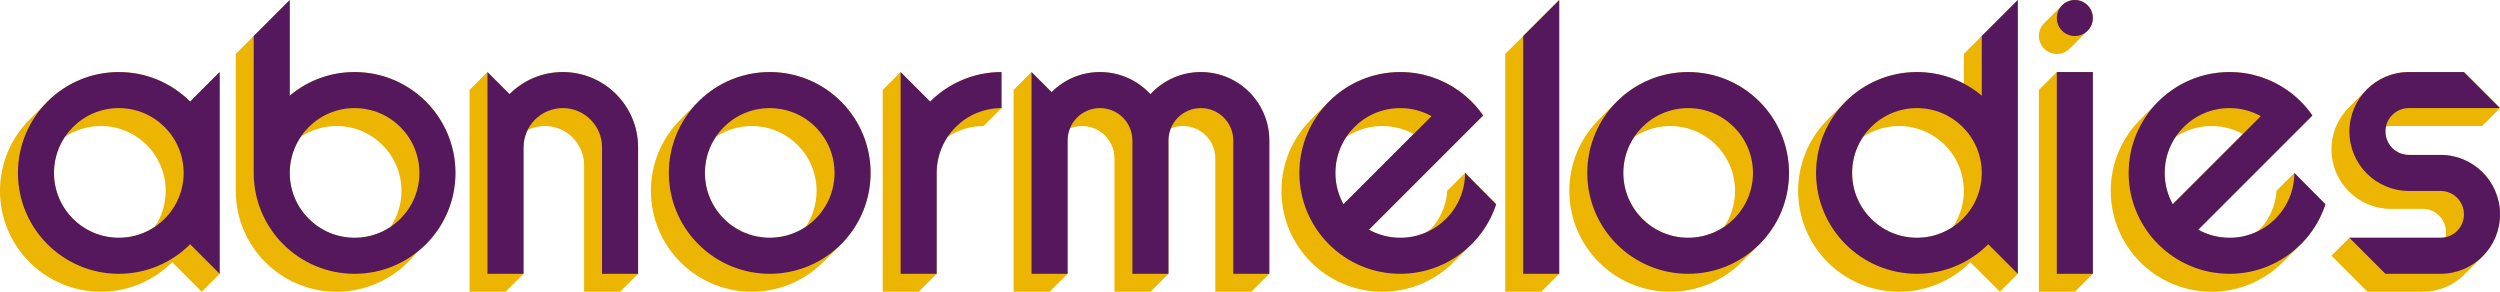 <?xml version="1.0" encoding="UTF-8"?>
<svg xmlns="http://www.w3.org/2000/svg" viewBox="0 0 1254.301 146.361">
  <defs>
    <style>
      .cls-1 {
        fill: #ebb502;
      }

      .cls-2 {
        fill: #55185d;
      }
    </style>
  </defs>
  <g id="drop_shadow" data-name="drop shadow">
    <g>
      <polygon class="cls-1" points="1022.95 45.145 1022.95 146.358 1041.028 146.358 1050.028 137.367 1050.028 36.154 1031.95 36.154 1022.95 45.145"/>
      <path class="cls-1" d="m1050.028,9.039c0-4.992-4.047-9.039-9.039-9.039-2.496,0-4.756,1.012-6.392,2.647h0s-9,8.991-9,8.991c-1.636,1.636-2.647,3.895-2.647,6.391,0,4.992,4.047,9.039,9.039,9.039,2.496,0,4.756-1.012,6.392-2.647l9-8.991h0c1.636-1.636,2.647-3.896,2.647-6.391Z"/>
    </g>
    <path class="cls-1" d="m421.964,50.976c-19.763-19.763-51.806-19.763-71.569,0l-9,8.991c-19.763,19.763-19.763,51.806,0,71.569,19.763,19.763,51.806,19.763,71.569,0l9-8.991c19.763-19.763,19.763-51.806,0-71.569Zm-17.739,62.852c-12.64,8.447-29.888,7.094-41.047-4.066-11.168-11.168-12.514-28.435-4.044-41.078,12.64-8.446,29.888-7.093,41.047,4.066,11.168,11.168,12.514,28.435,4.045,41.078Z"/>
    <path class="cls-1" d="m282.361,36.154c-10.432,0-19.876,4.228-26.712,11.065l-11.065-11.065-9,8.991v101.214h18.078l9-8.991v-63.437c0-3.12.745-6.059,2.036-8.681,2.617-1.286,5.55-2.027,8.663-2.027,10.88,0,19.699,8.819,19.699,19.699v63.437s18.078,0,18.078,0l9-8.991v-63.437c0-20.864-16.913-37.777-37.777-37.777Z"/>
    <path class="cls-1" d="m466.687,50.976l-14.822-14.822-9,8.991v101.214h18.078s9-8.991,9-8.991v-50.607c0-6.688,2.021-12.903,5.482-18.073,5.164-3.451,11.37-5.466,18.047-5.466l9-8.991v-18.078c-13.975,0-26.626,5.664-35.785,14.822Z"/>
    <path class="cls-1" d="m228.506,86.761c0-27.949-22.657-50.607-50.607-50.607-12.388,0-23.737,4.451-32.534,11.842l.003-47.996-9,9v-.009l-18.076,18.076v68.685c0,27.95,22.657,50.607,50.607,50.607,16.258,0,30.715-7.675,39.974-19.591,11.94-9.257,19.633-23.73,19.633-40.007Zm-50.607,32.529c-17.965,0-32.529-14.564-32.529-32.529,0-6.688,2.021-12.903,5.482-18.072,5.164-3.451,11.37-5.466,18.047-5.466,17.965,0,32.529,14.564,32.529,32.529,0,6.688-2.021,12.903-5.482,18.073-5.164,3.451-11.37,5.466-18.047,5.466Z"/>
    <path class="cls-1" d="m110.214,86.758v-50.605l-14.825,14.82c-19.763-19.76-51.804-19.759-71.566.003l-8.999,8.989c-.591.591-1.166,1.198-1.727,1.817-.263.29-.51.588-.765.883-.284.328-.573.652-.848.988-.315.382-.612.774-.914,1.163-.2.258-.404.512-.599.774-.321.432-.627.872-.932,1.311-.162.232-.327.461-.485.696-.305.455-.595.916-.884,1.379-.147.236-.298.469-.442.707-.274.455-.533.915-.791,1.376-.147.263-.297.523-.44.789-.234.436-.455.876-.674,1.317-.153.306-.308.611-.455.92-.191.403-.37.809-.55,1.216-.16.36-.32.72-.471,1.085-.149.361-.289.726-.43,1.089-.162.418-.324.835-.475,1.258-.114.32-.219.642-.326.964-.157.47-.313.94-.457,1.416-.086.286-.163.573-.244.86-.144.511-.287,1.022-.416,1.54-.066.267-.124.536-.186.804-.123.534-.245,1.067-.352,1.607-.054.275-.098.551-.147.826-.095.53-.191,1.06-.27,1.596-.047.318-.081.636-.121.955-.063.494-.13.986-.178,1.484-.042.425-.066.851-.097,1.276-.029.396-.066.789-.085,1.188C.022,94.082,0,94.916,0,95.749c0,.001,0,.001,0,.002H0c0,.835.022,1.669.063,2.503.019.397.056.79.085,1.184.031.427.056.854.097,1.28.048.497.115.988.177,1.48.041.32.075.64.122.959.079.536.174,1.067.27,1.598.049.274.093.549.147.823.106.539.228,1.073.351,1.606.062.269.12.539.186.808.128.516.27,1.025.414,1.534.081.289.159.578.246.866.143.475.299.945.456,1.414.107.322.212.645.327.966.151.422.312.839.474,1.255.141.365.281.731.431,1.094.15.362.31.72.468,1.078.181.409.361.819.553,1.224.145.306.299.608.45.91.221.444.444.887.679,1.326.141.263.29.521.436.782.259.463.519.925.794,1.381.143.237.293.468.439.703.29.464.581.927.887,1.384.155.231.318.456.477.685.308.443.616.887.94,1.322.192.258.394.509.591.763.304.392.604.787.921,1.172.273.332.558.653.839.978.258.298.508.601.774.894.554.612,1.123,1.21,1.706,1.794.006.006.013.013.019.02.008.008.016.014.023.022.583.582,1.181,1.149,1.791,1.703.295.267.598.518.897.777.324.28.643.565.974.836.386.317.78.618,1.173.922.254.197.504.399.762.591.435.324.878.632,1.322.94.229.159.454.322.685.477.457.307.921.598,1.386.889.233.146.464.295.699.437.458.276.921.537,1.385.796.259.145.516.293.778.434.44.236.884.459,1.329.68.302.151.603.304.908.449.406.193.817.374,1.227.555.357.158.713.317,1.074.467.365.151.732.291,1.099.433.414.161.829.321,1.248.471.324.115.65.221.975.33.466.156.933.311,1.405.453.29.087.581.166.873.248.507.143,1.014.285,1.528.412.272.068.545.126.818.189.529.122,1.059.243,1.594.349.279.055.56.1.841.15.525.094,1.051.189,1.582.267.324.048.65.083.975.124.487.062.973.128,1.464.175.435.043.871.068,1.307.099.386.028.768.064,1.156.083,1.669.082,3.341.082,5.01,0,.387-.019.769-.055,1.154-.083.437-.032.874-.057,1.31-.1.49-.048.975-.114,1.462-.175.326-.042.652-.076.977-.124.53-.078,1.054-.172,1.579-.267.281-.051.563-.095.843-.151.535-.105,1.065-.226,1.594-.349.273-.063.546-.121.817-.189.514-.128,1.022-.27,1.53-.413.29-.082.581-.16.87-.247.472-.143.939-.297,1.405-.453.326-.109.652-.215.976-.33.418-.149.831-.31,1.245-.47.369-.142.738-.284,1.103-.435.36-.149.715-.308,1.071-.465.411-.181.822-.363,1.229-.556.305-.145.605-.298.907-.448.446-.222.891-.446,1.331-.682.26-.14.516-.287.773-.431.466-.261.93-.523,1.39-.799.234-.141.463-.29.695-.435.466-.291.931-.583,1.39-.891.23-.154.454-.317.682-.475.445-.309.889-.618,1.326-.943.255-.19.502-.389.753-.583.396-.306.794-.609,1.183-.929.325-.267.638-.546.956-.821.305-.264.615-.521.916-.793.603-.546,1.192-1.107,1.768-1.681.015-.015.03-.028.044-.042h0l14.822,14.822,9-8.991v-50.604c0-.002,0-.004,0-.005Zm-27.111,10.313c-.011.281-.028.562-.046.843-.013.206-.03.411-.047.617-.026.309-.055.618-.09.926-.017.147-.037.292-.056.438-.212,1.661-.551,3.308-1.019,4.926-.021.071-.04.143-.061.213-.105.355-.219.707-.337,1.058-.04.119-.079.237-.12.355-.113.325-.232.649-.355.971-.055.142-.111.284-.168.426-.121.303-.246.606-.377.906-.069.158-.142.315-.213.471-.129.284-.259.567-.397.848-.085.173-.176.343-.264.515-.135.263-.268.527-.411.788-.099.181-.206.357-.308.536-.274.477-.56.949-.86,1.415-.108.168-.213.339-.324.505-12.64,8.445-29.887,7.092-41.045-4.067-11.167-11.167-12.513-28.431-4.047-41.073.224-.15.453-.292.681-.436.316-.2.633-.394.954-.582.272-.159.542-.319.819-.471.234-.128.471-.246.708-.368.199-.103.396-.207.598-.306.264-.129.53-.25.797-.372.175-.08.349-.161.526-.238.288-.125.578-.244.869-.36.155-.062.31-.124.466-.183.311-.119.624-.233.938-.343.132-.046.265-.09.397-.135.338-.112.676-.222,1.016-.323.096-.028.192-.054.288-.082,1.589-.456,3.206-.787,4.836-.996.159-.02.317-.043.477-.061.298-.034.596-.061.895-.086.216-.018.433-.035.65-.049.271-.018.542-.033.813-.044.26-.01.52-.015.782-.02.243-.004.487-.01.73-.009.324.002.645.013.966.024.386.014.772.035,1.157.062.267.019.535.036.8.061.282.027.562.062.843.096.21.025.42.05.629.08.294.042.587.088.879.138.192.033.383.067.574.102.298.056.597.115.894.179.18.039.359.082.538.124.3.071.6.141.899.22.171.045.34.097.51.145.521.147,1.038.308,1.552.482.222.075.445.145.665.225.199.072.396.153.594.229.277.107.555.212.828.326.177.074.353.154.529.231.293.129.586.259.875.396.157.074.312.152.468.229.307.152.612.307.914.468.138.073.275.148.411.224.316.175.629.355.939.54.122.073.244.145.365.22.321.198.637.402.951.61.107.071.216.141.322.214.321.219.636.445.948.674.098.072.197.141.295.215.313.235.619.479.923.726.093.076.189.148.281.225.306.254.604.516.9.78.085.076.173.148.258.226.363.331.718.669,1.066,1.016.013.013.026.025.039.037.013.013.024.026.036.038.347.348.686.703,1.017,1.066.078.085.15.173.227.259.264.296.526.594.78.9.076.092.147.186.222.278.247.305.492.613.728.927.073.097.142.196.214.293.23.313.457.628.675.95.073.107.142.215.214.322.209.314.413.631.611.953.074.12.146.241.218.362.185.31.366.624.541.941.076.137.151.274.224.412.161.3.315.605.466.911.077.157.156.314.231.472.136.287.266.579.394.87.078.178.158.355.233.534.113.271.218.546.323.82.077.201.159.4.232.602.077.213.146.431.219.646.179.529.344,1.06.495,1.596.045.161.094.321.137.483.08.303.152.608.223.913.041.174.083.348.121.524.065.301.125.603.181.906.035.185.068.371.1.558.05.297.098.595.14.893.029.202.053.406.077.61.035.287.071.575.098.863.023.241.038.484.055.726.03.42.053.841.067,1.263.01.306.021.613.023.921.001.254-.005.508-.01.762-.004.249-.009.498-.019.747Z"/>
    <path class="cls-1" d="m602.498,36.154h0c-10.014,0-19.026,4.286-25.303,11.123-6.277-6.837-15.29-11.123-25.303-11.123-9.483,0-18.069,3.844-24.284,10.059h0s-10.059-10.059-10.059-10.059l-9,8.991v101.214h18.078s9-8.991,9-8.991v-66.871c0-2.155.429-4.207,1.19-6.089,1.878-.757,3.925-1.184,6.075-1.184,8.983,0,16.265,7.282,16.265,16.265v66.871h18.078l9-8.991v-66.871c0-2.155.429-4.207,1.19-6.089,1.878-.757,3.925-1.184,6.075-1.184,8.983,0,16.264,7.282,16.264,16.265v66.871h18.078l9-8.991v-66.871c0-18.967-15.376-34.343-34.343-34.343Z"/>
    <polygon class="cls-1" points="773.289 8.999 773.289 8.991 755.211 27.069 755.211 146.358 773.289 146.358 782.289 137.367 782.289 0 773.289 8.999"/>
    <path class="cls-1" d="m882.758,50.976c-19.763-19.763-51.806-19.763-71.569,0l-9,8.991c-.014.014-.027.029-.041.043-.575.577-1.136,1.167-1.683,1.771-.27.298-.524.604-.785.907-.277.32-.559.636-.828.964-.319.388-.621.784-.926,1.179-.195.253-.396.501-.587.757-.325.436-.633.88-.942,1.324-.158.228-.321.452-.476.683-.308.458-.6.924-.891,1.39-.145.232-.293.461-.435.695-.276.458-.537.921-.797,1.386-.145.259-.293.516-.434.779-.235.439-.458.882-.679,1.327-.151.303-.305.604-.45.91-.192.406-.373.815-.554,1.225-.158.357-.317.714-.467,1.076-.151.364-.291.732-.433,1.099-.161.415-.321.829-.471,1.249-.115.323-.221.648-.329.973-.156.467-.311.934-.454,1.407-.087.289-.165.58-.247.87-.143.508-.285,1.016-.413,1.531-.067.271-.125.542-.188.814-.122.53-.244,1.061-.349,1.598-.055.278-.099.558-.149.837-.095.527-.19,1.054-.268,1.586-.047.322-.082.645-.123.967-.062.49-.128.978-.176,1.472-.042.431-.067.862-.098,1.294-.028.39-.065.778-.084,1.17-.082,1.668-.082,3.339,0,5.007.019.393.056.781.084,1.171.031.431.056.862.098,1.293.048.494.114.983.177,1.473.041.322.075.645.123.966.079.535.174,1.063.269,1.593.05.276.094.553.148.828.106.538.228,1.07.35,1.602.062.271.12.542.187.811.128.515.27,1.024.413,1.532.082.29.16.58.246.868.143.474.299.943.455,1.412.108.323.213.646.327.968.151.422.312.838.473,1.254.141.366.281.732.432,1.095.15.362.31.719.468,1.077.181.409.361.819.553,1.224.145.306.299.608.45.91.222.444.444.887.679,1.326.141.263.29.522.436.782.259.463.519.924.793,1.38.143.237.293.469.44.704.29.464.58.927.886,1.383.156.232.319.458.479.687.308.443.615.885.939,1.32.193.26.396.511.594.767.303.391.602.784.918,1.168.275.334.562.657.845.984.256.296.504.596.769.887,1.121,1.238,2.303,2.419,3.541,3.541.291.264.592.512.887.769.327.283.65.57.984.845.383.315.775.614,1.166.916.257.199.509.403.77.597.433.322.874.628,1.315.935.231.161.458.326.692.482.455.305.917.596,1.38.885.235.147.468.298.706.441.455.274.916.534,1.378.792.262.146.521.296.785.438.437.234.879.456,1.322.677.304.152.607.306.915.453.404.191.812.371,1.22.551.36.159.718.319,1.082.47.362.15.727.289,1.091.43.417.162.834.323,1.257.474.321.114.644.219.966.327.469.157.939.313,1.414.456.286.086.575.164.862.245.51.144,1.021.287,1.538.415.268.067.537.124.806.186.533.123,1.067.245,1.606.351.275.054.551.098.826.147.53.095,1.06.191,1.596.269.318.047.637.081.956.121.493.063.985.129,1.483.178.425.042.852.066,1.278.097.395.029.788.066,1.186.085,1.667.082,3.338.082,5.005,0,.398-.019.791-.057,1.186-.085.426-.031.852-.055,1.278-.097.497-.049.989-.115,1.483-.178.319-.041.638-.075.956-.121.536-.079,1.066-.174,1.596-.269.275-.05.551-.093.826-.147.539-.106,1.073-.228,1.606-.351.269-.062.538-.12.806-.186.517-.128,1.027-.271,1.538-.415.288-.081.576-.159.862-.245.475-.143.945-.299,1.414-.456.323-.108.645-.213.966-.327.422-.151.84-.312,1.257-.474.364-.141.729-.281,1.091-.43.364-.151.723-.311,1.082-.47.408-.18.816-.36,1.22-.551.308-.146.611-.3.915-.453.443-.221.884-.442,1.322-.677.264-.142.524-.291.785-.438.462-.258.923-.518,1.378-.792.238-.143.471-.294.706-.441.463-.289.925-.579,1.38-.885.234-.157.461-.322.692-.482.441-.307.882-.613,1.315-.935.261-.194.513-.398.77-.597.39-.302.782-.601,1.166-.916.334-.275.657-.562.984-.845.296-.256.596-.504.887-.769.619-.561,1.226-1.136,1.816-1.727l8.999-8.99c19.763-19.763,19.763-51.806,0-71.569Zm-12.289,46.093c-.011.283-.028.566-.046.849-.013.204-.029.407-.046.61-.027.311-.055.622-.09.932-.016.144-.036.286-.055.429-.213,1.665-.552,3.317-1.022,4.94-.02.067-.038.135-.058.203-.106.357-.221.712-.339,1.066-.039.116-.077.232-.117.347-.114.328-.234.654-.358.978-.054.14-.109.278-.164.417-.122.306-.248.612-.38.915-.068.154-.138.307-.208.461-.131.287-.262.574-.401.859-.083.168-.17.333-.255.499-.138.269-.274.538-.419.804-.092.167-.19.33-.285.495-.29.508-.596,1.011-.916,1.506-.097.15-.19.303-.29.452-12.64,8.445-29.887,7.092-41.045-4.067-11.167-11.167-12.513-28.43-4.048-41.073.237-.158.478-.309.719-.461.278-.175.557-.347.839-.513.298-.175.596-.351.899-.517.227-.124.457-.238.686-.357.206-.107.411-.215.62-.318.259-.127.521-.246.783-.365.18-.082.359-.165.54-.244.284-.123.57-.24.857-.355.159-.064.318-.127.478-.188.308-.118.617-.231.928-.339.136-.047.273-.093.409-.139.334-.111.669-.219,1.005-.319.101-.03.202-.057.303-.086,1.582-.453,3.192-.782,4.814-.991.164-.021.328-.044.492-.063.294-.033.589-.06.884-.085.22-.019.441-.036.662-.05.268-.018.535-.033.803-.043.264-.011.529-.016.795-.02.239-.004.478-.01.718-.009.334.002.665.013.996.025.368.013.736.033,1.103.059.277.019.555.037.831.063.278.026.554.061.832.095.214.026.428.051.641.082.291.041.581.088.87.137.195.033.39.068.584.104.296.056.591.114.885.178.184.04.366.084.549.127.297.07.594.14.889.218.177.047.352.1.528.15.479.136.956.283,1.43.442.258.086.518.169.773.262.195.07.386.149.58.224.282.108.564.216.842.332.175.073.347.151.521.227.296.13.592.261.884.4.154.073.308.15.461.226.309.153.617.309.92.471.136.072.271.146.406.221.318.176.633.357.945.543.12.072.24.143.36.217.323.199.641.404.957.614.106.07.212.139.317.21.323.22.64.448.954.679.096.071.194.139.289.211.315.237.624.483.93.731.091.074.184.145.275.22.309.256.61.521.909.788.083.074.167.143.249.218.37.337.733.682,1.087,1.036.006.006.013.012.019.018.006.006.013.013.019.02.353.354.698.716,1.035,1.085.076.083.147.169.222.253.266.298.53.598.785.906.075.091.146.184.22.275.248.306.494.615.731.93.072.096.141.194.212.291.23.314.457.63.677.952.072.106.142.214.213.321.209.315.413.632.612.954.074.12.145.241.217.361.185.31.366.624.541.942.076.137.15.274.224.412.161.301.315.605.467.911.077.157.156.314.231.472.136.287.265.578.393.87.078.178.159.356.233.535.113.27.217.545.323.819.077.201.159.401.233.603.076.209.142.421.214.632.181.535.349,1.073.501,1.614.045.159.093.318.136.478.081.304.152.61.224.916.041.173.082.346.12.52.066.302.125.605.182.909.035.184.068.369.099.554.051.298.098.597.14.896.028.201.052.403.077.605.035.289.071.578.099.868.022.237.037.476.054.714.031.429.054.858.069,1.288.01.301.021.602.023.905.002.256-.005.512-.01.768-.004.247-.009.494-.019.739Z"/>
    <path class="cls-1" d="m1224.478,77.722h-15.908c-6.487,0-11.745-5.258-11.745-11.745,0-.854.096-1.685.27-2.488.799-.171,1.625-.266,2.475-.266h45.731s9-8.991,9-8.991l-18.078-18.078h-27.653c-8.736,0-16.593,3.756-22.047,9.741l-.018-.008-7.623,7.598.006.008c-5.632,5.425-9.141,13.038-9.141,21.475,0,16.471,13.352,29.823,29.823,29.823h15.908c6.487,0,11.745,5.258,11.745,11.745,0,.854-.096,1.685-.27,2.488-.799.171-1.626.267-2.475.267h-45.731l-9,8.991,18.078,18.078h27.653c8.547,0,16.248-3.601,21.685-9.361l.014.014,8.354-8.344-.001-.001c5.418-5.4,8.771-12.869,8.771-21.122,0-16.471-13.352-29.823-29.823-29.823Z"/>
    <path class="cls-1" d="m1166.714,102.469l-15.593-15.709-9,8.991c0,6.688-4.586,17.453-10.556,20.845-5.104,2.02-6.295,2.693-12.973,2.693-5.697,0-11.051-1.464-15.707-4.037l57.312-57.312c-3.426-4.937-7.71-9.235-12.634-12.68-8.207-5.74-18.196-9.108-28.971-9.108-14.349,0-27.293,5.982-36.503,15.576l-.01-.01-7.88,7.862.006.005c-.001.001-.001.001-.002.002-2.926,2.864-5.507,6.078-7.672,9.578-.006.01-.013.02-.019.03-.419.678-.821,1.367-1.208,2.066-.015.027-.031.053-.046.081-.373.677-.73,1.365-1.073,2.06-.025.051-.053.101-.078.153-.328.671-.639,1.352-.938,2.04-.034.079-.072.155-.106.234-.283.661-.548,1.331-.804,2.005-.042.109-.088.216-.128.326-.239.644-.459,1.297-.672,1.954-.047.144-.1.286-.146.431-.197.625-.374,1.26-.547,1.895-.049.18-.105.357-.153.538-.159.612-.298,1.232-.434,1.852-.046.209-.101.415-.144.625-.123.593-.224,1.194-.325,1.794-.041.243-.092.483-.13.727-.09.587-.159,1.181-.229,1.774-.031.262-.072.52-.1.783-.063.617-.103,1.24-.144,1.863-.016.244-.043.484-.055.729-.044.868-.067,1.741-.067,2.62,0,.001-0.0.003-0.0.004h0c0,27.95,22.657,50.607,50.607,50.607.819,0,1.631-.025,2.44-.064.243-.012.484-.029.727-.044.581-.036,1.159-.081,1.734-.136.256-.025.511-.05.766-.078.625-.07,1.246-.152,1.865-.244.17-.025.342-.046.512-.073.796-.127,1.585-.272,2.368-.436.119-.025.236-.055.354-.08.663-.144,1.321-.3,1.975-.47.201-.052.4-.107.6-.161.605-.165,1.205-.341,1.8-.527.165-.052.33-.101.494-.154,1.539-.499,3.045-1.07,4.515-1.709.08-.035.158-.071.237-.106.662-.292,1.316-.598,1.962-.917.104-.051.208-.103.312-.155,2.197-1.103,4.303-2.36,6.303-3.759.022-.015.044-.031.066-.047.667-.468,1.322-.952,1.965-1.451.005-.004.011-.009.017-.013,1.975-1.534,3.832-3.211,5.558-5.015l.007.006,7.085-7.094-.001-.002c6.112-5.748,10.797-12.996,13.46-21.16Zm-80.65-15.709c0-6.688,2.021-12.903,5.482-18.072.001-.001.003-.002.004-.003.593-.396,1.203-.768,1.822-1.125.096-.055.191-.111.287-.165,1.253-.706,2.558-1.329,3.906-1.866.124-.05.248-.099.374-.147.676-.26,1.361-.503,2.058-.718.01-.003.02-.005.029-.008.669-.206,1.349-.383,2.035-.546.159-.038.318-.075.478-.11.703-.156,1.413-.296,2.132-.405.02-.003.04-.005.06-.008.693-.104,1.395-.179,2.101-.238.183-.015.367-.029.55-.042.73-.049,1.463-.083,2.205-.083.002,0,.003-0.0.005-0,5.697,0,11.051,1.464,15.708,4.037h0s0.0 0.0 0.0 0l-35.203,35.202c-2.571-4.655-4.034-10.008-4.034-15.702Z"/>
    <path class="cls-1" d="m750.647,102.469l-15.593-15.709-9,8.991c0,6.688-4.586,17.453-10.556,20.845-5.104,2.02-6.295,2.693-12.973,2.693-5.697,0-11.051-1.464-15.707-4.037l57.312-57.312c-3.426-4.937-7.71-9.235-12.634-12.68-8.207-5.74-18.196-9.108-28.971-9.108-14.349,0-27.293,5.982-36.503,15.576l-.01-.01-7.88,7.862.006.005c-.001.001-.001.001-.002.002-2.926,2.864-5.507,6.078-7.672,9.578-.006.01-.013.02-.019.03-.419.678-.821,1.367-1.208,2.066-.015.027-.031.053-.046.081-.373.677-.73,1.365-1.073,2.06-.025.051-.053.101-.078.153-.328.671-.639,1.352-.938,2.04-.034.079-.072.155-.106.234-.283.661-.548,1.331-.804,2.005-.042.109-.088.216-.128.326-.239.644-.459,1.297-.672,1.954-.047.144-.1.286-.146.431-.197.625-.374,1.26-.547,1.895-.049.18-.105.357-.153.538-.159.612-.298,1.232-.434,1.852-.046.209-.101.415-.144.625-.123.593-.224,1.194-.325,1.794-.041.243-.092.483-.13.727-.09.587-.159,1.181-.229,1.774-.031.262-.072.52-.1.783-.063.617-.103,1.24-.144,1.863-.016.244-.043.484-.055.729-.044.868-.067,1.741-.067,2.62,0,.001-0.0.003-0.0.004h0c0,27.95,22.657,50.607,50.607,50.607.819,0,1.631-.025,2.44-.064.243-.012.484-.029.727-.044.581-.036,1.159-.081,1.734-.136.256-.025.511-.05.766-.078.625-.07,1.246-.152,1.865-.244.17-.025.342-.046.512-.073.796-.127,1.585-.272,2.368-.436.119-.025.236-.055.354-.08.663-.144,1.321-.3,1.975-.47.201-.052.4-.107.6-.161.605-.165,1.205-.341,1.8-.527.165-.052.33-.101.494-.154,1.539-.499,3.045-1.07,4.515-1.709.08-.035.158-.071.237-.106.662-.292,1.316-.598,1.962-.917.104-.051.208-.103.312-.155,2.197-1.103,4.303-2.36,6.303-3.759.022-.015.044-.031.066-.047.667-.468,1.322-.952,1.965-1.451.005-.004.011-.009.017-.013,1.975-1.534,3.832-3.211,5.558-5.015l.007.006,7.085-7.094-.001-.002c6.112-5.748,10.797-12.996,13.46-21.16Zm-80.65-15.709c0-6.688,2.021-12.903,5.482-18.072.001-.001.003-.002.004-.003.593-.396,1.203-.768,1.822-1.125.096-.055.191-.111.287-.165,1.253-.706,2.558-1.329,3.906-1.866.124-.05.248-.099.374-.147.676-.26,1.361-.503,2.058-.718.01-.003.02-.005.029-.008.669-.206,1.349-.383,2.035-.546.159-.038.318-.075.478-.11.703-.156,1.413-.296,2.132-.405.02-.003.04-.005.06-.008.693-.104,1.395-.179,2.101-.238.183-.015.367-.029.55-.042.73-.049,1.463-.083,2.205-.083.002,0,.003-0.0.005-0,5.697,0,11.051,1.464,15.708,4.037h0s0.0 0.0 0.0 0l-35.203,35.202c-2.571-4.655-4.034-10.008-4.034-15.702Z"/>
    <path class="cls-1" d="m1012.372,0l-9,9v-.009l-18.078,18.078.003,14.878c-.707-.372-1.426-.724-2.153-1.063-.112-.052-.225-.1-.337-.151-.617-.282-1.239-.554-1.869-.812-.133-.054-.267-.105-.4-.159-.619-.248-1.244-.484-1.875-.708-.121-.043-.242-.084-.363-.126-.652-.226-1.31-.438-1.974-.637-.096-.029-.193-.058-.289-.086-.696-.204-1.398-.394-2.106-.568-.064-.016-.128-.033-.192-.048-.745-.181-1.495-.345-2.252-.493-.028-.005-.055-.012-.083-.017-3.121-.602-6.341-.926-9.638-.926-1.532,0-3.044.08-4.541.213-.115.01-.23.015-.344.026-.691.066-1.376.153-2.058.247-.127.018-.254.03-.381.048-.681.099-1.356.217-2.028.342-.131.025-.263.045-.394.07-.656.128-1.305.274-1.951.427-.155.037-.31.069-.465.107-.614.152-1.222.319-1.827.493-.192.055-.385.106-.577.164-.561.169-1.116.351-1.669.538-.238.081-.478.158-.715.242-.498.177-.99.367-1.481.559-.292.114-.585.226-.876.345-.43.178-.855.366-1.279.556-.344.153-.689.305-1.03.466-.368.174-.73.357-1.092.54-.386.194-.772.387-1.153.591-.318.17-.629.349-.943.526-.412.232-.823.463-1.23.707-.285.172-.565.352-.847.529-.418.262-.836.524-1.247.8-.277.185-.547.381-.82.572-.4.28-.802.557-1.196.85-.301.224-.593.458-.888.688-.352.274-.707.543-1.053.828-.378.31-.743.634-1.112.955-.255.222-.514.435-.765.663-.624.565-1.234,1.144-1.829,1.739l-8.983,8.974c-.63.629-1.24,1.279-1.836,1.94-.233.262-.458.529-.687.793-.001.002-.003.003-.004.005-.274.318-.553.631-.82.955-.001.001-.002.003-.004.004-.319.388-.621.784-.926,1.179-.007.01-.015.019-.023.029-.185.24-.375.475-.556.718-.003.004-.006.007-.008.011-.325.436-.633.88-.942,1.324-.011.016-.022.032-.033.048-.143.207-.291.41-.431.619-.004.005-.008.011-.011.016-.308.458-.6.924-.891,1.39-.012.019-.024.038-.036.057-.128.205-.259.407-.384.615-.005.008-.01.016-.015.024-.276.458-.537.921-.797,1.386-.013.022-.025.045-.037.067-.127.227-.256.451-.379.68-.006.011-.012.021-.018.031-.235.439-.458.882-.679,1.327-.013.027-.026.053-.04.08-.131.263-.264.524-.391.79-.006.013-.013.027-.02.04-.192.406-.373.815-.554,1.225-.014.032-.028.065-.042.097-.136.309-.274.618-.404.93-.007.016-.014.033-.021.049-.151.364-.291.732-.433,1.099-.015.038-.029.077-.043.115-.138.358-.277.716-.407,1.078-.007.019-.014.037-.021.056-.115.323-.221.648-.329.973-.015.046-.029.092-.044.138-.133.401-.267.802-.39,1.208-.006.021-.014.041-.02.062-.087.289-.165.58-.247.87-.016.056-.029.112-.045.167-.12.431-.241.861-.35,1.297-.006.022-.013.044-.018.067-.067.271-.125.542-.188.814-.016.071-.03.142-.047.213-.099.437-.2.874-.288,1.315-.005.023-.011.046-.015.07-.055.278-.099.558-.149.837-.017.096-.032.194-.049.29-.071.407-.146.813-.206,1.224-.004.024-.009.048-.012.072-.047.322-.082.645-.123.967-.018.14-.033.282-.051.422-.039.326-.085.649-.117.976-.003.025-.006.049-.009.073-.042.431-.067.862-.098,1.294-.018.248-.035.495-.053.743-.007.118-.019.234-.025.352-.001.025-.004.05-.005.074-.082,1.668-.082,3.339,0,5.007.001.026.004.052.006.079.004.069.011.137.015.205.02.296.042.591.064.887.031.431.056.862.098,1.293.003.029.007.058.01.087.027.275.067.546.098.82.024.188.044.377.068.565.041.322.075.645.123.966.005.033.011.065.016.097.053.354.118.704.178,1.056.026.146.048.293.074.44.05.276.094.553.148.828.007.036.016.07.023.106.075.378.163.752.247,1.127.028.122.052.246.081.369.062.271.12.542.187.811.01.038.021.076.031.115.091.364.194.724.293,1.085.031.11.059.222.089.332.082.29.16.58.246.868.013.041.027.081.04.122.1.327.208.65.315.975.035.104.067.21.102.315.108.323.213.646.327.968.015.043.033.084.048.127.099.276.206.548.31.822.039.101.076.204.115.305.141.366.281.732.432,1.095.018.043.038.086.056.129.09.216.186.429.28.644.045.101.088.203.132.305.181.409.361.819.553,1.224.02.043.042.085.063.128.075.157.154.311.231.467.053.105.104.211.156.316.222.444.444.887.679,1.326.022.042.046.082.069.123.058.107.119.212.177.318.064.113.127.227.19.341.259.463.519.924.793,1.38.024.04.049.078.073.117.042.069.086.137.129.206.08.126.158.253.237.38.29.464.58.927.886,1.383.025.037.052.074.077.111.027.04.055.078.082.118.106.153.213.305.319.458.308.443.615.885.939,1.32.026.035.053.068.079.102.016.021.033.042.049.063.154.201.31.401.466.601.303.391.602.784.918,1.168.275.334.562.657.845.984.256.296.504.596.769.887,1.121,1.238,2.303,2.419,3.541,3.541.291.264.592.512.887.769.327.283.65.57.984.845.383.315.775.614,1.166.916.203.157.406.316.61.472.019.014.037.029.056.043.035.027.069.055.105.081.433.322.874.628,1.315.935.156.108.311.217.467.326.037.025.074.052.111.077.038.026.075.053.114.079.455.305.917.596,1.38.885.131.082.263.164.393.246.064.039.126.08.19.119.041.025.081.052.122.076.455.274.916.534,1.378.792.117.066.235.131.352.197.102.056.202.114.304.169.043.024.086.049.129.072.437.234.879.456,1.322.677.11.055.221.109.332.164.15.073.298.15.449.222.045.022.089.045.135.067.404.191.812.371,1.22.551.107.047.215.093.323.14.207.09.413.183.622.27.046.019.091.041.137.06.362.15.727.289,1.091.43.107.042.216.081.324.122.265.101.529.204.797.301.046.017.09.035.136.051.321.114.644.219.966.327.111.037.224.071.335.108.316.103.63.209.948.306.044.013.087.029.132.042.286.086.575.164.862.245.119.034.24.064.359.097.35.096.7.195,1.053.284.042.011.083.023.125.034.268.067.537.124.806.186.135.031.271.058.406.089.36.08.719.164,1.083.237.04.008.078.018.118.026.275.054.551.098.826.147.161.029.324.053.485.082.334.057.666.119,1.002.169.036.005.072.013.109.018.318.047.637.081.956.121.21.027.421.049.631.076.251.029.5.065.752.09.033.003.066.009.099.012.425.042.852.066,1.278.097.333.024.664.051.998.071.033.002.065.005.098.007.03.002.06.005.09.006,1.667.082,3.338.082,5.005,0,.029-.001.057-.005.086-.006.076-.004.15-.012.226-.016.292-.02.583-.042.874-.063.426-.031.852-.055,1.278-.097.029-.003.058-.007.087-.01.299-.03.593-.072.89-.107.168-.021.337-.039.506-.061.319-.041.638-.075.956-.121.029-.004.058-.01.087-.015.387-.057.769-.129,1.153-.195.118-.021.237-.039.355-.06.275-.05.551-.093.826-.147.029-.006.058-.013.086-.019.419-.083.834-.18,1.249-.273.09-.021.181-.038.27-.059.269-.062.538-.12.806-.186.028-.007.056-.015.084-.022.415-.104.826-.22,1.237-.334.072-.02.145-.038.217-.059.288-.081.576-.159.862-.245.027-.008.053-.018.079-.026.387-.117.769-.245,1.152-.372.061-.02.122-.039.183-.059.323-.108.645-.213.966-.327.025-.009.05-.019.075-.028.344-.123.683-.256,1.023-.386.053-.02.106-.04.159-.06.364-.141.729-.281,1.091-.43.023-.009.045-.02.068-.029.294-.122.583-.252.874-.38.047-.021.094-.04.141-.061.408-.18.816-.36,1.22-.551.019-.009.038-.019.058-.029.246-.117.488-.241.733-.362.041-.021.083-.041.125-.062.443-.221.884-.442,1.322-.677.017-.009.033-.018.049-.027.208-.112.412-.23.618-.344.039-.022.079-.044.118-.066.462-.258.923-.518,1.378-.792.014-.008.028-.018.042-.026.186-.112.367-.23.551-.344.038-.024.076-.047.114-.071.463-.289.925-.579,1.38-.885.011-.007.021-.015.032-.022.186-.125.368-.258.553-.385.036-.025.072-.05.108-.075.441-.307.882-.613,1.315-.935.009-.006.017-.013.025-.02.212-.158.417-.324.627-.485.039-.031.079-.061.118-.092.39-.302.782-.601,1.166-.916.006-.005.012-.01.018-.015.281-.231.552-.474.829-.712.045-.04.092-.078.137-.118.296-.256.596-.504.887-.769.004-.004.009-.008.013-.012.539-.488,1.063-.992,1.58-1.503.073-.072.15-.14.223-.212l.002-.003,14.822,14.822,9-8.991V0Zm-83.1,85.334c.009-.195.02-.391.032-.586.019-.304.042-.607.069-.909.02-.228.041-.455.066-.683.028-.256.063-.51.097-.764.035-.257.067-.515.108-.771.027-.168.06-.333.089-.5.118-.675.256-1.348.418-2.016.02-.084.037-.169.058-.253.081-.325.172-.647.264-.97.043-.154.085-.308.131-.461.09-.301.187-.6.286-.898.058-.174.116-.348.176-.52.099-.282.202-.563.309-.843.072-.189.146-.376.222-.563.106-.263.214-.526.327-.787.089-.206.183-.409.277-.612.111-.241.22-.482.337-.721.112-.228.23-.452.347-.677.11-.212.216-.426.331-.636.158-.288.324-.569.49-.852.17-.29.345-.577.525-.863.16-.254.319-.508.486-.758.235-.157.476-.308.716-.459.278-.175.557-.347.839-.513.298-.175.596-.351.899-.517.227-.124.457-.238.686-.357.206-.107.411-.215.62-.318.259-.127.521-.246.783-.365.18-.082.359-.165.54-.244.284-.123.57-.24.857-.355.159-.064.318-.127.478-.188.308-.118.617-.231.928-.339.136-.047.273-.093.409-.139.334-.111.669-.219,1.005-.319.101-.03.202-.057.303-.086,1.582-.453,3.192-.782,4.814-.991.164-.021.328-.044.492-.063.294-.033.589-.06.884-.085.22-.019.441-.036.662-.05.268-.018.535-.033.803-.043.264-.011.529-.016.795-.02.239-.004.478-.01.718-.009.334.002.665.013.996.025.368.013.736.033,1.103.059.277.019.555.037.831.063.278.026.554.061.832.095.214.026.428.051.641.082.291.041.581.088.87.137.195.033.39.068.584.104.296.056.591.114.885.178.184.04.366.084.549.127.297.07.594.14.889.218.177.047.352.1.528.15.479.136.956.283,1.43.442.258.086.518.169.773.262.195.07.386.149.58.224.282.108.564.216.842.332.175.073.347.151.521.227.296.13.592.261.884.4.154.073.308.15.461.226.309.153.617.309.92.471.136.072.271.146.406.221.318.176.633.357.945.543.12.072.24.143.36.217.323.199.641.404.957.614.106.07.212.139.317.21.323.22.64.448.954.679.096.071.194.139.289.211.315.237.624.483.93.731.091.074.184.145.275.22.309.256.61.521.909.788.083.074.167.143.249.218.37.337.733.682,1.087,1.036.006.006.013.012.019.018.006.006.013.013.019.02.353.354.698.716,1.035,1.085.076.083.146.169.221.253.266.298.53.598.785.906.075.091.146.184.22.275.248.306.494.615.731.93.072.096.141.194.212.291.231.314.457.63.677.952.072.106.142.214.213.321.209.315.413.632.612.954.074.12.145.241.217.361.185.31.366.624.541.942.076.137.15.274.224.412.161.301.315.605.466.911.077.157.156.314.231.472.136.287.265.578.393.87.078.178.159.356.233.535.113.27.217.545.323.819.077.201.159.401.233.603.076.209.142.421.214.632.181.535.349,1.073.501,1.614.045.159.093.318.136.478.081.304.152.61.224.916.041.173.082.346.12.52.065.302.125.605.182.909.035.184.068.369.099.554.051.298.098.597.14.896.028.201.052.403.077.605.035.289.071.578.099.868.022.237.037.476.054.714.031.429.054.858.069,1.288.01.301.021.602.023.905.002.256-.005.512-.01.768-.004.247-.009.494-.019.739-.011.283-.028.566-.046.849-.013.204-.029.407-.046.61-.026.311-.055.622-.09.932-.016.144-.036.286-.055.429-.213,1.665-.552,3.317-1.022,4.94-.019.067-.038.135-.058.203-.106.357-.221.712-.339,1.066-.039.116-.077.232-.117.347-.114.328-.234.654-.358.978-.054.14-.109.278-.164.417-.122.306-.248.612-.38.915-.068.154-.138.307-.208.461-.131.287-.262.574-.401.859-.082.168-.17.333-.256.499-.138.269-.273.538-.419.804-.092.167-.19.33-.285.495-.29.508-.596,1.011-.916,1.506-.095.148-.187.298-.285.444-.359.24-.723.474-1.091.7-.031.019-.061.04-.092.059-.429.26-.865.51-1.306.751-.131.071-.265.137-.397.206-.305.161-.61.32-.921.472-.191.093-.385.18-.578.27-.252.117-.505.234-.761.344-.223.096-.448.188-.673.279-.229.093-.458.184-.69.272-.244.092-.489.182-.735.268-.214.075-.43.148-.647.219-.261.086-.521.17-.784.249-.205.062-.413.118-.62.176-.273.076-.545.153-.82.222-.205.051-.412.095-.619.143-.451.104-.903.198-1.357.282-.284.053-.568.107-.855.153-.212.034-.424.059-.637.088-.301.041-.602.082-.906.115-.195.021-.39.038-.585.056-.337.03-.675.057-1.016.077-.166.01-.333.019-.499.027-.407.018-.815.028-1.226.031-.105.001-.209.004-.314.004-1.062-.003-2.113-.057-3.149-.159-.126-.013-.251-.029-.377-.043-.38-.042-.758-.089-1.133-.144-.17-.025-.34-.052-.509-.08-.338-.055-.673-.115-1.007-.18-.172-.033-.343-.067-.515-.103-.353-.075-.703-.157-1.051-.243-.139-.034-.279-.066-.418-.102-.479-.125-.956-.259-1.426-.405-.002-.001-.004-.001-.006-.002-1.015-.316-2.008-.68-2.978-1.09-.012-.005-.024-.011-.036-.016-.47-.199-.934-.409-1.392-.629-.02-.009-.04-.019-.059-.029-.457-.221-.909-.452-1.354-.693l-.026-.014c-5.518-3.001-10.07-7.552-13.072-13.069-.008-.014-.016-.029-.023-.043-.237-.437-.464-.881-.681-1.33-.014-.028-.028-.056-.041-.085-.214-.445-.417-.896-.611-1.351-.011-.026-.023-.052-.034-.078-.407-.964-.769-1.951-1.083-2.959-.007-.023-.013-.046-.02-.069-.139-.449-.267-.903-.386-1.36-.041-.157-.077-.315-.116-.473-.081-.328-.158-.658-.229-.99-.04-.188-.076-.377-.113-.565-.061-.314-.117-.629-.169-.946-.031-.188-.061-.377-.089-.566-.05-.346-.093-.694-.133-1.043-.018-.155-.038-.31-.053-.466-.1-1.021-.153-2.056-.156-3.103-0-.135.004-.269.005-.404.004-.376.012-.751.028-1.124Z"/>
  </g>
  <g id="text">
    <path class="cls-2" d="m59.607,36.154c-27.95,0-50.607,22.657-50.607,50.607s22.657,50.607,50.607,50.607c13.975,0,26.626-5.664,35.785-14.822l14.822,14.822V36.154s-14.822,14.822-14.822,14.822c-9.158-9.158-21.81-14.822-35.785-14.822Zm0,83.136c-17.965,0-32.529-14.564-32.529-32.529s14.564-32.529,32.529-32.529,32.529,14.564,32.529,32.529-14.564,32.529-32.529,32.529Z"/>
    <path class="cls-2" d="m177.899,36.154c-12.389,0-23.737,4.451-32.534,11.842L145.368,0l-18.076,18.076v68.685c0,27.95,22.657,50.607,50.607,50.607s50.607-22.657,50.607-50.607-22.657-50.607-50.607-50.607Zm0,83.136c-17.965,0-32.529-14.564-32.529-32.529s14.564-32.529,32.529-32.529,32.529,14.564,32.529,32.529-14.564,32.529-32.529,32.529Z"/>
    <path class="cls-2" d="m421.964,50.976c-19.763-19.763-51.806-19.763-71.569,0-19.763,19.763-19.763,51.806,0,71.569,19.763,19.763,51.806,19.763,71.569,0,19.763-19.763,19.763-51.806,0-71.569Zm-58.786,58.786c-12.703-12.703-12.703-33.3,0-46.003s33.3-12.703,46.003,0c12.703,12.703,12.703,33.3,0,46.003-12.703,12.703-33.3,12.703-46.003,0Z"/>
    <path class="cls-2" d="m502.471,36.154c-13.975,0-26.626,5.664-35.785,14.822l-14.822-14.822v101.214h18.078v-50.607c0-17.965,14.564-32.529,32.529-32.529v-18.078Z"/>
    <path class="cls-2" d="m602.498,36.154c18.967,0,34.343,15.376,34.343,34.343v66.871s-18.078,0-18.078,0v-66.871c0-8.983-7.282-16.264-16.264-16.264s-16.265,7.282-16.265,16.264v66.871h-18.078v-66.871c0-8.983-7.282-16.264-16.264-16.264s-16.265,7.282-16.265,16.264v66.871s-18.078,0-18.078,0V36.154l10.059,10.059h-0c6.215-6.215,14.8-10.059,24.284-10.059,10.014,0,19.026,4.286,25.304,11.123l-.003.002c6.277-6.839,15.291-11.125,25.306-11.125h0Z"/>
    <path class="cls-2" d="m735.055,86.76c0,17.965-14.564,32.529-32.529,32.529-5.697,0-11.051-1.464-15.707-4.037l57.312-57.312c-3.427-4.937-7.709-9.235-12.634-12.68-8.207-5.74-18.196-9.108-28.971-9.108-27.95,0-50.607,22.657-50.607,50.607s22.657,50.607,50.607,50.607c22.466,0,41.512-14.639,48.121-34.898l-15.592-15.709Zm-65.058,0c0-17.965,14.564-32.529,32.529-32.529,5.697,0,11.051,1.464,15.708,4.037l0.0 0-44.2,44.199c-2.573-4.657-4.037-10.011-4.037-15.708Z"/>
    <polygon class="cls-2" points="764.211 18.078 764.211 137.368 782.289 137.367 782.289 0 764.211 18.078"/>
    <path class="cls-2" d="m846.974,36.154c-27.95,0-50.607,22.657-50.607,50.607s22.657,50.607,50.607,50.607,50.607-22.657,50.607-50.607-22.657-50.607-50.607-50.607Zm0,83.136c-17.965,0-32.529-14.564-32.529-32.529s14.564-32.529,32.529-32.529,32.529,14.564,32.529,32.529-14.564,32.529-32.529,32.529Z"/>
    <g>
      <rect class="cls-2" x="1031.95" y="36.154" width="18.078" height="101.214"/>
      <circle class="cls-2" cx="1040.989" cy="9.039" r="9.039"/>
    </g>
    <path class="cls-2" d="m1151.121,86.761c0,17.965-14.564,32.529-32.529,32.529-5.697,0-11.051-1.464-15.707-4.037l57.312-57.312c-3.427-4.937-7.709-9.235-12.634-12.68-8.207-5.74-18.196-9.108-28.971-9.108-27.95,0-50.607,22.657-50.607,50.607s22.657,50.607,50.607,50.607c22.466,0,41.512-14.639,48.121-34.898l-15.592-15.709Zm-65.058,0c0-17.965,14.564-32.529,32.529-32.529,5.697,0,11.051,1.464,15.708,4.037l0.0 0-44.2,44.199c-2.573-4.657-4.037-10.011-4.037-15.708Z"/>
    <path class="cls-2" d="m1224.478,95.8c6.487,0,11.745,5.258,11.745,11.745s-5.258,11.745-11.745,11.745h-45.731l18.078,18.078h27.653c16.471,0,29.823-13.352,29.823-29.823s-13.352-29.823-29.823-29.823h-15.908c-6.487,0-11.745-5.258-11.745-11.745s5.258-11.745,11.745-11.745h45.731s-18.078-18.078-18.078-18.078h-27.653c-16.471,0-29.823,13.352-29.823,29.823s13.352,29.823,29.823,29.823h15.908Z"/>
    <path class="cls-2" d="m262.662,73.931c0-10.88,8.819-19.699,19.699-19.699s19.699,8.819,19.699,19.699v63.437s18.078,0,18.078,0v-63.437c0-20.864-16.913-37.777-37.777-37.777-10.432,0-19.876,4.228-26.712,11.065l-11.065-11.065v101.214h18.078v-63.437Z"/>
    <path class="cls-2" d="m1012.372,0l-18.078,18.078.005,29.918c-8.797-7.391-20.146-11.842-32.534-11.842-27.95,0-50.607,22.657-50.607,50.607s22.657,50.607,50.607,50.607c13.975,0,26.626-5.664,35.785-14.822h0s14.822,14.822,14.822,14.822V0Zm-83.136,86.761c0-17.965,14.564-32.529,32.529-32.529,17.965,0,32.529,14.564,32.529,32.529,0,17.965-14.564,32.529-32.529,32.529s-32.529-14.564-32.529-32.529Z"/>
  </g>
</svg>